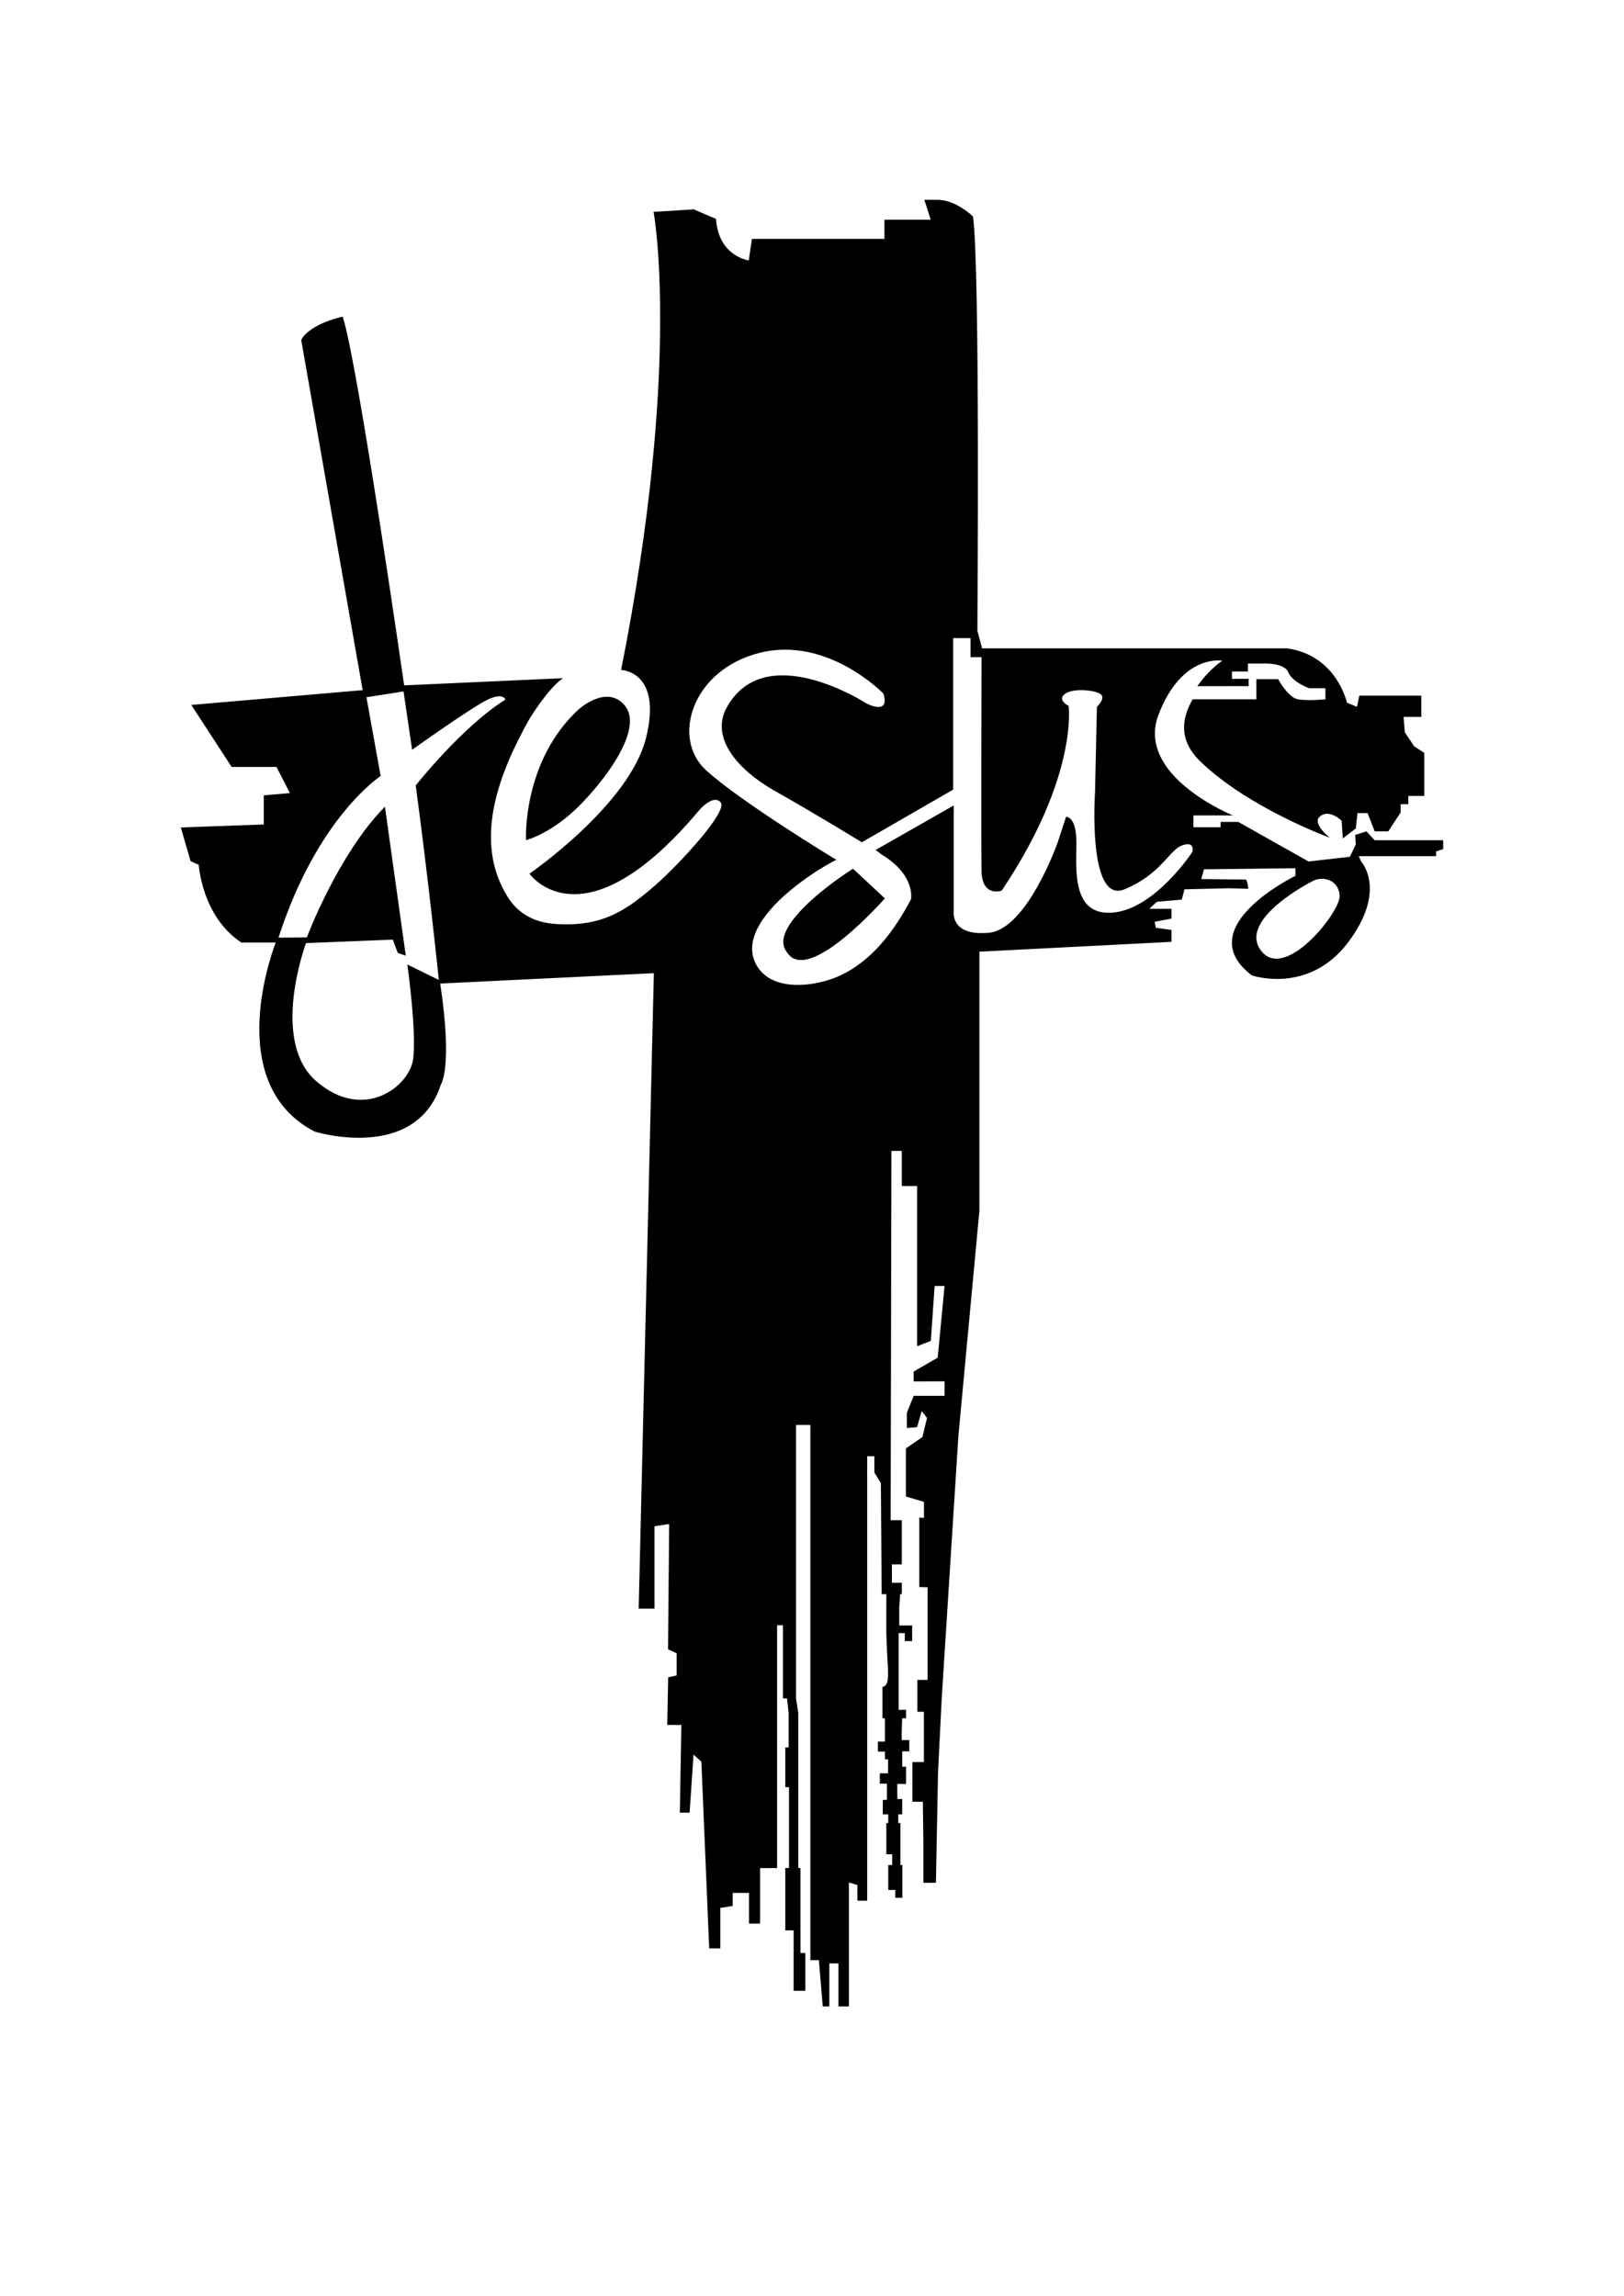 <?xml version="1.0" encoding="utf-8"?>
<!-- Generator: Adobe Illustrator 25.3.0, SVG Export Plug-In . SVG Version: 6.00 Build 0)  -->
<svg version="1.1" id="Layer_1" xmlns="http://www.w3.org/2000/svg" xmlns:xlink="http://www.w3.org/1999/xlink" x="0px" y="0px"
	 viewBox="0 0 841.89 1190.55" style="enable-background:new 0 0 841.89 1190.55;" xml:space="preserve">
<style type="text/css">
	.st0{fill:#FFFFFF;}
</style>
<path d="M442.21,450.52l16.4,15.31c0,0-38.9,44.33-50.16,28.44C397.2,478.38,442.21,450.52,442.21,450.52z"/>
<path d="M272.68,435.6c0,0-2.06-40.68,27.22-67.75c0,0,14.44-13.23,23.86-2.21c9.42,11.03-6.82,34.89-22.06,50.73
	C286.46,432.22,272.68,435.6,272.68,435.6z"/>
<path d="M458.61,465.83c0,0-38.9,44.33-50.16,28.44c-11.26-15.89,33.75-43.75,33.75-43.75L458.61,465.83z"/>
<path d="M458.61,465.83c0,0-38.8,40.52-50.16,28.44c-13.33-14.19,33.75-43.75,33.75-43.75L458.61,465.83z"/>
<path d="M712.64,435.65l-4.29-4.6l-5.81,1.84l0.3,4.9l-3.05,6.43l-21.43,2.45l-36.41-20.51h-9.19v2.75h-14.08v-6.12h20.51
	c0,0-50.81-20.5-38.56-52.34c12.24-31.82,33.05-27.85,33.05-27.85s-6.24,3.7-12.99,13.17l26.62-0.02v-3.8h-8.65v-3.78h8.28v-4.14
	h7.21c0,0,11.52-0.72,13.69,4.5c2.16,5.22,10.8,8.29,10.8,8.29h8.47v5.76c0,0-9.01,0.9-14.22,0c-5.2-0.9-10.28-10.45-10.28-10.45
	H651.3v10.45h-33.01c-5.7,9.8-7.47,21.2,4.05,32.31c24.9,23.98,66.35,39.21,67.05,39.46c-0.24-0.23-9.74-7.63-4.91-11.25
	c4.9-3.68,11.02,2.44,11.02,2.44l0.62,9.19l6.72-5.2l0.92-7.96h5.2l3.68,9.48h7.04l6.42-9.79v-4.28h3.99v-4.29h8.26v-22.34
	l-5.2-3.37l-4.9-7.34l-0.61-7.96h9.18v-11.02h-32.14l-1.22,5.82l-5.21-2.14c0,0-5.2-24.49-30.9-28.16H509.12l-2.45-9.18
	c0,0,1.48-187.84-2.25-214.73c0,0-8.69-8.69-18.62-8.69h-6.62l3.31,10.34H458.5v9.93h-68.69l-1.65,11.18c0,0-15.72-2.07-16.96-21.52
	l-11.59-4.96l-20.78,1.31c0,0,14.66,79.17-16.85,237.49c0,0,21.59,0.55,12.91,35.31C326.2,417.42,274.47,453,274.47,453
	s27.63,39.22,88.14-33.1c0,0,7.3-8.39,11.02-3.84c3.73,4.56-20.95,31.57-34.19,43.15c-8.79,7.68-17.94,14.76-29.38,17.95
	c-7.58,2.11-15.53,2.5-23.34,1.79c-9.86-0.91-18.09-5.26-23.43-13.73c-18.61-29.59-4.18-65.11,11.18-92.49
	c0,0,9.52-15.72,17.39-21.1l-82.35,3.72c0,0-23.99-167.15-31.85-191.15c0,0-16.55,3.31-21.52,12L188,357.83l-88.83,7.67l20.92,32.15
	h23.24l6.97,13.56l-13.55,1.16v15.11l-43,1.55l5.03,17.43l4.26,1.94c0,0,1.55,26.73,22.09,40.29h17.82c0,0-29.06,72.44,20.14,98.01
	c0,0,52.29,16.26,65.46-24.41c0,0,6.24-8.49-0.34-52.34l110.75-5.38l-7.87,329.48h8.2v-42.7l7.6-1.18l-0.58,64.96l4.47,2.06v11.49
	l-4.4,0.97l-0.49,24.68h7.33l-0.8,45.48h5.08l2.03-30.12l4.06,3.72l4.06,96.79h5.75v-20.98l6.43-1.02v-6.77h8.46v15.91h5.75v-28.76
	h8.81v-125.9h3.04v37.91h2.1l0.84,7.55v17.88h-1.73v20.59h1.92v41.93h-1.92v32.32h4.32v31.35h6.06v-19.62h-2.5v-44.05h-1.15v-80.4
	l-1.17-7.55v-141.8h7.44v277.5h4.4l2.03,24.02h3.4v-22.33h4.72v22.33h5.42v-64.29l4.4,1.35v8.12h5.08V755.04h3.72v8.46l3.38,5.41
	l0.42,57.64h2.42l-0.02,8.12v12.08l0.48,12.08c0,0,0.91,10.61,0.02,13.26c-0.88,2.65-2.5,2.5-2.5,2.5v16.35h1.29v12.04h-3.65v5.17
	h3.65v4.03h1.63v7.25h-4.28v5.36h3.69v8.36l-2.15,0.13v7.44h2.84v4.48h-1v16.22h3.02v5.57h-2.02v12.92h3.65v4.04h3.65v-16.96h-1
	V945.2h-1.14v-4.48h2.04v-8.04l-2.47,0.15l-0.07-4.47v-3.42h4.54v-8.93h-1.98v-7.99h3.66v-5.8h-3.91v-4.28l0.2-7h2.03v-4.42h-3.83
	l-0.01-27.69v-12.08h3.19v4.13h3.83v-8.1h-6.7v-9.58l0.49-6.65h0.85v-5.94h-5.14v-9.49h5.14v-22.94h-5.79l0.4-191.44h5.39v18.2h7.92
	V698l7.12-2.77l1.97-28.48h5.14l-3.55,37.18l-12.45,7.17v5.14l16-0.05v7.52h-16l-3.53,8.78v7.92l5.3-0.48l2.37-8.32l2.77,3.57
	l-2.38,9.89l-8.58,5.92v24.92l9.37,2.77V787l-2.41-0.15v35.99l4.29,0.14v48.03h-5.28v16.53h3.37v26.03h-5.97v20.6h5.43l0.27,20.61
	v21.41h6.5l1.09-56.93l1.89-38.22l8.68-136.6l10.88-116.62V493.43l99.58-5.1v-6.17l-8.14-1.13l-0.57-3.09l8.71-1.68v-5.05h-11.51
	l3.93-3.65l12.91-1.12l1.4-5.34l23.02-0.56l10.1,0.29c0,0-0.56-4.78-1.4-4.78c-0.85,0-23.02-0.28-23.02-0.28l1.41-5.05l47.43-0.56
	v3.93c0,0-55.34,26.85-22.59,51.64c0,0,29.38,10.1,49.89-17.14c20.5-27.23,6.73-41.92,6.73-41.92l-1.22-2.76h40.09v-2.45l3.67-1.22
	v-4.59H712.64z M215.52,407.24c6.99,52.05,11.97,100.85,11.97,100.85l-16.31-8.02c0,0,5.05,36.14,2.88,49.64
	c-2.16,13.49-25.29,32.04-49.87,11.08s-5.54-71.81-5.54-71.81l44.95-1.8l2.61,6.88l4.15,1.45l-10.81-77.24
	c-24.36,24.64-40.48,67.76-40.48,67.76l-14.69,0.12c20.21-62.64,52.95-83.78,52.95-83.78l-7.36-40.85l19.23-3.03l4.44,30.25
	c0,0,31.03-22.16,39.22-26.02c8.19-3.85,9.15,0,9.15,0C239.36,376.94,215.52,407.24,215.52,407.24z M618.1,441.77
	c0,0-19.31,29.44-41.05,31.38c-21.73,1.96-19.05-22.8-19.05-36.48s-5.36-13.16-5.36-13.16l-4.29,13.16c0,0-15.83,45.07-35.68,46.95
	c-19.86,1.88-18.25-10.73-18.25-10.73v-55.27l-40.51,23.08l3.22,2.41c17.71,10.73,15.13,23.13,15.13,23.13
	c-8.49,16.23-20.45,32.4-37.69,39.98c-11.99,5.27-33.2,8.11-41.68-4.66c-9.75-14.67,6.56-31.47,17.18-40.18
	c7.21-5.93,15.14-11.29,23.45-15.59c0,0-49.64-30.05-67.61-46.54c-17.98-16.51-7.24-51.92,27.9-60.77
	c35.15-8.86,64.13,21.11,64.13,21.11c3.66,11.67-8.77,5.13-8.77,5.13s-52.13-33.97-72.31,1.87c-8.9,15.82,5.55,32.55,24.54,43.31
	c23.3,13.21,45.39,26.81,45.39,26.81l47.35-27.33v-78.54h8.99v9.89h5.7c0,0-0.31,97.13,0,110.91c0.3,13.79,10.46,10.14,10.46,10.14
	C559.1,402.4,553.98,366,553.98,366s-6.35-3.17-1.71-6.35c4.64-3.17,16.37-1.71,18.57,0.49c2.19,2.2-2.2,6.35-2.2,6.35l-0.98,44.43
	c0,0-3.96,58.17,15.3,50.17c19.24-8.01,23.07-20.39,29.95-22.81C619.8,435.86,618.1,441.77,618.1,441.77z M653.72,492.89
	c-12.33-16.3,26.55-35.95,26.55-35.95c5.41-3.04,13.8-0.83,14.21,7.53C694.91,472.83,666.06,509.2,653.72,492.89z"/>
</svg>
